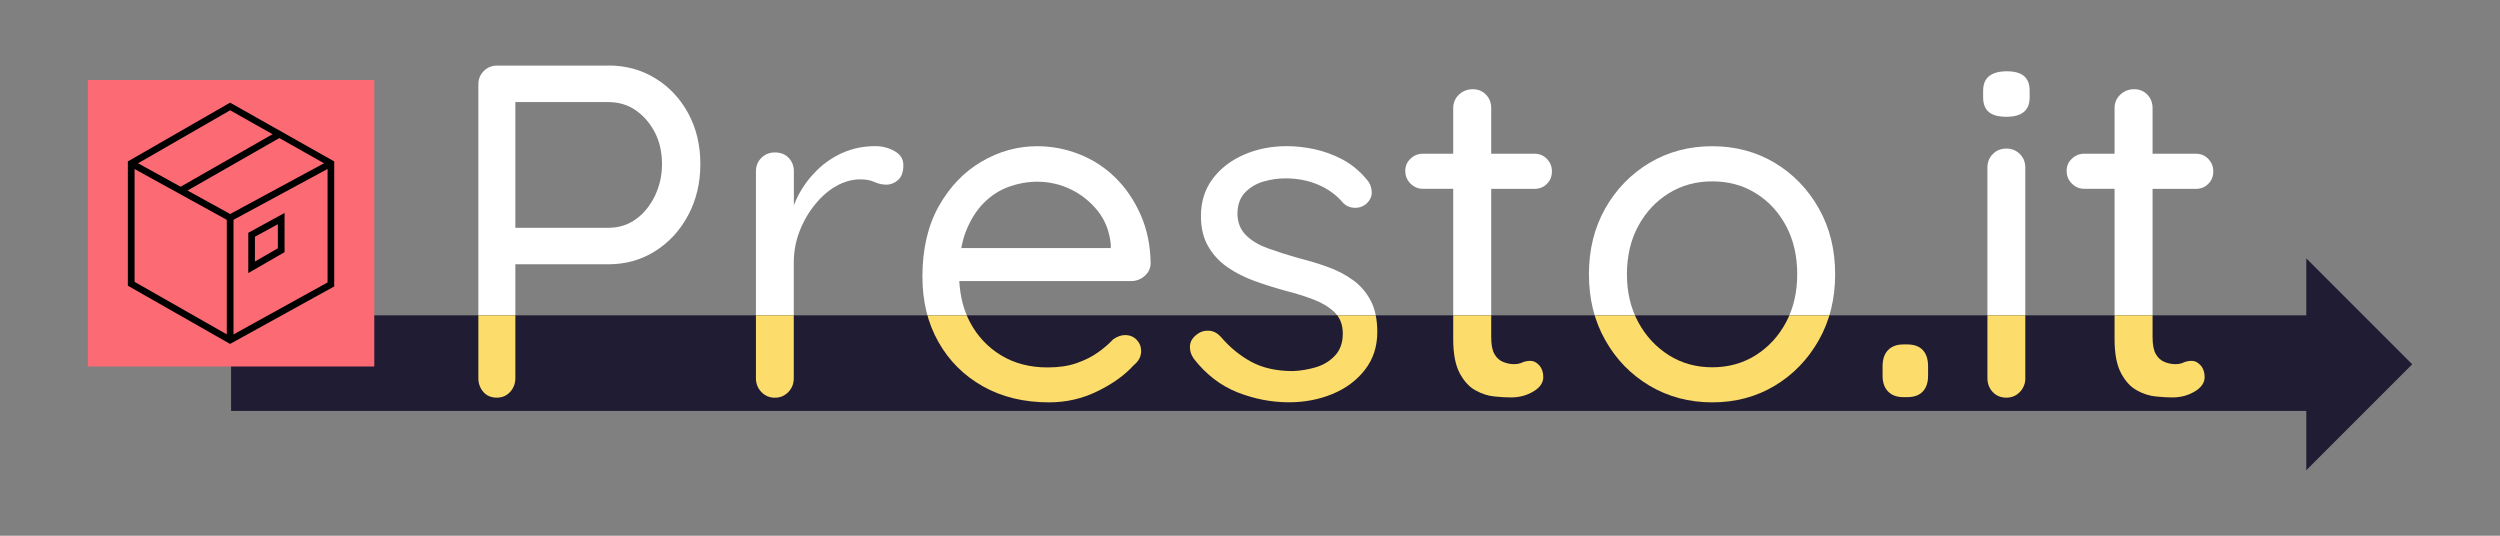 <?xml version="1.0" encoding="utf-8"?>
<!-- Generator: Adobe Illustrator 27.9.0, SVG Export Plug-In . SVG Version: 6.00 Build 0)  -->
<svg version="1.1" xmlns="http://www.w3.org/2000/svg" xmlns:xlink="http://www.w3.org/1999/xlink" x="0px" y="0px"
	 viewBox="0 0 350 75" style="enable-background:new 0 0 350 75;" xml:space="preserve">
<rect x="0" y="0" width="350" height="75" fill="#808080" stroke="none"/>
<style type="text/css">
	.st0{display:none;fill:#201C33;}
	.st1{fill:#FFFFFF;}
	.st2{fill:#201C33;}
	.st3{fill:#FC6A74;}
	.st4{clip-path:url(#SVGID_00000111909513955127120260000013228904401276286863_);fill:#FCDC6A;}
</style>
<g id="Livello_1">
	<rect x="-8.37" y="-13" class="st0" width="433.33" height="105.16"/>
	<g>
		<g>
			<path class="st1" d="M85.17,9.17c2.43,0,4.63,0.6,6.57,1.79c1.95,1.2,3.49,2.83,4.62,4.92c1.13,2.08,1.69,4.45,1.69,7.11
				c0,2.61-0.56,4.98-1.69,7.11c-1.13,2.13-2.67,3.81-4.62,5.05C89.8,36.38,87.61,37,85.17,37H71.69l0.46-0.8v16.74
				c0,0.75-0.24,1.39-0.73,1.93c-0.49,0.53-1.11,0.8-1.86,0.8c-0.8,0-1.43-0.27-1.89-0.8c-0.46-0.53-0.7-1.17-0.7-1.93V11.83
				c0-0.75,0.25-1.38,0.76-1.89c0.51-0.51,1.14-0.76,1.89-0.76H85.17z M85.17,31.89c1.46,0,2.74-0.4,3.85-1.2
				c1.11-0.8,1.99-1.88,2.66-3.25c0.66-1.37,1-2.86,1-4.45c0-1.68-0.33-3.17-1-4.45c-0.66-1.28-1.55-2.31-2.66-3.09
				c-1.11-0.77-2.39-1.16-3.85-1.16H71.69l0.46-0.73v18.99l-0.46-0.66H85.17z"/>
			<path class="st1" d="M125.25,21.16c-0.82-0.46-1.72-0.7-2.69-0.7c-1.64,0-3.14,0.3-4.52,0.9c-1.37,0.6-2.59,1.42-3.65,2.46
				c-1.06,1.04-1.94,2.21-2.62,3.52c-0.24,0.46-0.44,0.92-0.63,1.38v-4.73c0-0.75-0.24-1.38-0.73-1.89
				c-0.49-0.51-1.13-0.76-1.93-0.76c-0.75,0-1.38,0.26-1.89,0.76c-0.51,0.51-0.76,1.14-0.76,1.89v28.96c0,0.75,0.25,1.39,0.76,1.93
				c0.51,0.53,1.14,0.8,1.89,0.8c0.75,0,1.38-0.27,1.89-0.8c0.51-0.53,0.76-1.17,0.76-1.93V36.8c0-1.59,0.28-3.09,0.83-4.48
				c0.55-1.4,1.28-2.65,2.19-3.75c0.91-1.11,1.9-1.96,2.99-2.56c1.08-0.6,2.18-0.9,3.29-0.9c0.8,0,1.46,0.12,1.99,0.37
				c0.53,0.24,1.08,0.37,1.66,0.37c0.62,0,1.17-0.22,1.66-0.66c0.49-0.44,0.73-1.13,0.73-2.06
				C126.48,22.28,126.07,21.63,125.25,21.16z"/>
			<path class="st1" d="M160.29,38.6c0.53-0.49,0.8-1.08,0.8-1.79c-0.04-2.48-0.51-4.73-1.4-6.74c-0.89-2.01-2.06-3.74-3.52-5.18
				c-1.46-1.44-3.14-2.53-5.05-3.29c-1.9-0.75-3.88-1.13-5.91-1.13c-2.75,0-5.35,0.72-7.8,2.16c-2.46,1.44-4.45,3.52-5.98,6.24
				c-1.53,2.72-2.29,6.01-2.29,9.86c0,3.45,0.74,6.5,2.23,9.13c1.48,2.63,3.55,4.71,6.21,6.21c2.66,1.51,5.76,2.26,9.3,2.26
				c2.39,0,4.65-0.52,6.77-1.56c2.13-1.04,3.81-2.25,5.05-3.62c0.71-0.57,1.06-1.24,1.06-1.99c0-0.62-0.21-1.15-0.63-1.59
				c-0.42-0.44-0.96-0.66-1.63-0.66c-0.53,0-1.09,0.2-1.66,0.6c-0.58,0.62-1.28,1.23-2.13,1.83c-0.84,0.6-1.84,1.1-2.99,1.5
				c-1.15,0.4-2.5,0.6-4.05,0.6c-2.48,0-4.65-0.56-6.51-1.69c-1.86-1.13-3.31-2.67-4.35-4.62c-0.9-1.69-1.39-3.62-1.51-5.78h24.12
				C159.14,39.33,159.76,39.08,160.29,38.6z M137.74,28.4c1.04-1.04,2.21-1.79,3.52-2.26c1.31-0.46,2.62-0.7,3.95-0.7
				c1.64,0,3.2,0.35,4.68,1.06c1.48,0.71,2.74,1.72,3.79,3.02c1.04,1.31,1.65,2.87,1.83,4.68v0.53h-20.93
				c0.16-0.83,0.36-1.62,0.64-2.32C135.86,30.78,136.7,29.44,137.74,28.4z"/>
			<path class="st1" d="M167.13,50.22c-0.4-0.57-0.58-1.18-0.53-1.83c0.04-0.64,0.42-1.21,1.13-1.69c0.44-0.31,0.96-0.44,1.56-0.4
				c0.6,0.04,1.14,0.33,1.63,0.86c1.24,1.46,2.66,2.62,4.25,3.49c1.59,0.86,3.54,1.3,5.84,1.3c1.06-0.04,2.13-0.22,3.19-0.53
				c1.06-0.31,1.96-0.85,2.69-1.63c0.73-0.77,1.1-1.8,1.1-3.09c0-1.24-0.38-2.22-1.13-2.96c-0.75-0.73-1.73-1.33-2.92-1.79
				c-1.2-0.46-2.5-0.87-3.92-1.23c-1.46-0.4-2.9-0.85-4.32-1.36c-1.42-0.51-2.69-1.15-3.82-1.93c-1.13-0.77-2.04-1.75-2.72-2.92
				c-0.69-1.17-1.03-2.6-1.03-4.28c0-1.99,0.54-3.72,1.63-5.18c1.08-1.46,2.55-2.59,4.38-3.39c1.84-0.8,3.84-1.2,6.01-1.2
				c1.24,0,2.53,0.14,3.89,0.43c1.35,0.29,2.67,0.78,3.95,1.46c1.28,0.69,2.41,1.63,3.39,2.82c0.4,0.44,0.62,1,0.66,1.66
				c0.04,0.66-0.24,1.26-0.86,1.79c-0.49,0.36-1.03,0.51-1.63,0.47c-0.6-0.04-1.1-0.27-1.49-0.66c-0.93-1.11-2.09-1.96-3.49-2.56
				c-1.39-0.6-2.93-0.9-4.62-0.9c-1.06,0-2.1,0.16-3.12,0.46c-1.02,0.31-1.87,0.83-2.56,1.56c-0.69,0.73-1.03,1.74-1.03,3.02
				c0.04,1.2,0.44,2.17,1.2,2.92c0.75,0.75,1.77,1.36,3.05,1.83c1.28,0.46,2.7,0.92,4.25,1.36c1.42,0.36,2.78,0.76,4.08,1.23
				c1.31,0.46,2.49,1.07,3.55,1.83c1.06,0.75,1.9,1.72,2.52,2.89c0.62,1.17,0.93,2.65,0.93,4.42c0,2.04-0.58,3.8-1.73,5.28
				c-1.15,1.48-2.67,2.61-4.55,3.39c-1.88,0.77-3.91,1.16-6.08,1.16c-2.44,0-4.84-0.46-7.21-1.39
				C170.9,54,168.85,52.43,167.13,50.22z"/>
			<path class="st1" d="M214.81,26.44c0.71,0,1.3-0.23,1.76-0.7c0.47-0.46,0.7-1.05,0.7-1.76c0-0.66-0.23-1.24-0.7-1.73
				c-0.46-0.49-1.05-0.73-1.76-0.73h-6.04v-6.38c0-0.75-0.24-1.38-0.73-1.89c-0.49-0.51-1.11-0.76-1.86-0.76
				c-0.75,0-1.4,0.26-1.93,0.76c-0.53,0.51-0.8,1.14-0.8,1.89v6.38h-4.25c-0.66,0-1.24,0.23-1.73,0.7
				c-0.49,0.46-0.73,1.03-0.73,1.69c0,0.71,0.24,1.31,0.73,1.79c0.49,0.49,1.06,0.73,1.73,0.73h4.25v21.05c0,2.04,0.3,3.62,0.9,4.75
				c0.6,1.13,1.34,1.94,2.22,2.42c0.88,0.49,1.78,0.78,2.69,0.86c0.91,0.09,1.67,0.13,2.29,0.13c1.15,0,2.19-0.28,3.12-0.83
				c0.93-0.55,1.39-1.23,1.39-2.03c0-0.66-0.19-1.21-0.56-1.63c-0.38-0.42-0.79-0.63-1.23-0.63c-0.44,0-0.83,0.08-1.16,0.23
				c-0.33,0.16-0.72,0.23-1.16,0.23c-0.49,0-0.99-0.1-1.49-0.3c-0.51-0.2-0.92-0.56-1.23-1.1c-0.31-0.53-0.46-1.33-0.46-2.39V26.44
				H214.81z"/>
			<path class="st1" d="M256.92,38.4c0,3.45-0.76,6.53-2.29,9.23c-1.53,2.7-3.59,4.83-6.18,6.38c-2.59,1.55-5.5,2.32-8.73,2.32
				c-3.23,0-6.15-0.77-8.77-2.32c-2.61-1.55-4.68-3.67-6.21-6.38c-1.53-2.7-2.29-5.78-2.29-9.23c0-3.45,0.76-6.53,2.29-9.23
				c1.53-2.7,3.6-4.82,6.21-6.38c2.61-1.55,5.53-2.32,8.77-2.32c3.23,0,6.14,0.78,8.73,2.32c2.59,1.55,4.65,3.68,6.18,6.38
				C256.16,31.87,256.92,34.94,256.92,38.4z M251.61,38.4c0-2.57-0.52-4.83-1.56-6.77c-1.04-1.95-2.46-3.48-4.25-4.58
				c-1.79-1.11-3.82-1.66-6.08-1.66c-2.26,0-4.28,0.55-6.08,1.66c-1.79,1.11-3.22,2.63-4.28,4.58c-1.06,1.95-1.59,4.21-1.59,6.77
				c0,2.52,0.53,4.76,1.59,6.71c1.06,1.95,2.49,3.49,4.28,4.62c1.79,1.13,3.82,1.69,6.08,1.69c2.26,0,4.28-0.56,6.08-1.69
				c1.79-1.13,3.21-2.67,4.25-4.62C251.09,43.16,251.61,40.92,251.61,38.4z"/>
			<path class="st1" d="M266.48,55.6c-0.93,0-1.65-0.27-2.16-0.8c-0.51-0.53-0.76-1.26-0.76-2.19v-1.33c0-0.97,0.25-1.73,0.76-2.26
				c0.51-0.53,1.23-0.8,2.16-0.8h0.53c0.97,0,1.7,0.27,2.19,0.8c0.49,0.53,0.73,1.28,0.73,2.26v1.33c0,0.93-0.24,1.66-0.73,2.19
				c-0.49,0.53-1.22,0.8-2.19,0.8H266.48z"/>
			<path class="st1" d="M280.9,16.35c-1.11,0-1.93-0.22-2.46-0.66c-0.53-0.44-0.8-1.13-0.8-2.06v-0.93c0-0.93,0.29-1.62,0.86-2.06
				c0.57-0.44,1.39-0.66,2.46-0.66c1.06,0,1.86,0.22,2.39,0.66c0.53,0.44,0.8,1.13,0.8,2.06v0.93c0,0.93-0.28,1.62-0.83,2.06
				C282.77,16.13,281.96,16.35,280.9,16.35z M283.55,52.94c0,0.75-0.26,1.39-0.76,1.93c-0.51,0.53-1.14,0.8-1.89,0.8
				c-0.8,0-1.44-0.27-1.93-0.8c-0.49-0.53-0.73-1.17-0.73-1.93V23.45c0-0.75,0.25-1.38,0.76-1.89c0.51-0.51,1.14-0.76,1.89-0.76
				c0.75,0,1.38,0.26,1.89,0.76c0.51,0.51,0.76,1.14,0.76,1.89V52.94z"/>
			<path class="st1" d="M307.4,26.44c0.71,0,1.3-0.23,1.76-0.7c0.47-0.46,0.7-1.05,0.7-1.76c0-0.66-0.23-1.24-0.7-1.73
				c-0.46-0.49-1.05-0.73-1.76-0.73h-6.04v-6.38c0-0.75-0.24-1.38-0.73-1.89c-0.49-0.51-1.11-0.76-1.86-0.76
				c-0.75,0-1.4,0.26-1.93,0.76c-0.53,0.51-0.8,1.14-0.8,1.89v6.38h-4.25c-0.66,0-1.24,0.23-1.73,0.7
				c-0.49,0.46-0.73,1.03-0.73,1.69c0,0.71,0.24,1.31,0.73,1.79c0.49,0.49,1.06,0.73,1.73,0.73h4.25v21.05c0,2.04,0.3,3.62,0.9,4.75
				c0.6,1.13,1.34,1.94,2.22,2.42c0.88,0.49,1.78,0.78,2.69,0.86c0.91,0.09,1.67,0.13,2.29,0.13c1.15,0,2.19-0.28,3.12-0.83
				c0.93-0.55,1.39-1.23,1.39-2.03c0-0.66-0.19-1.21-0.56-1.63c-0.38-0.42-0.79-0.63-1.23-0.63c-0.44,0-0.83,0.08-1.16,0.23
				c-0.33,0.16-0.72,0.23-1.16,0.23c-0.49,0-0.99-0.1-1.49-0.3c-0.51-0.2-0.92-0.56-1.23-1.1c-0.31-0.53-0.46-1.33-0.46-2.39V26.44
				H307.4z"/>
		</g>
		<polygon class="st2" points="337.71,51 322.88,36.17 322.88,44.15 32.35,44.15 32.35,57.53 322.88,57.53 322.88,65.83 		"/>
		<rect x="12.29" y="11.2" class="st3" width="40.11" height="40.11"/>
		<g>
			<g>
				<path d="M32.21,48.15L17.9,40V22.6l14.31-8.23l14.58,8.23v17.5L32.21,48.15z M18.84,39.46l13.38,7.62l13.64-7.54v-16.4
					l-13.64-7.7l-13.38,7.7V39.46z"/>
			</g>
			<g>
				<polygon points="32.21,31.03 18.14,23.28 18.6,22.46 32.22,29.96 46.11,22.45 46.55,23.28 				"/>
			</g>
			<g>
				<rect x="31.75" y="30.49" width="0.94" height="17.12"/>
			</g>
			<g>
				<rect x="24.24" y="22.27" transform="matrix(0.868 -0.496 0.496 0.868 -7.037 18.97)" width="15.91" height="0.94"/>
			</g>
			<g>
				<path d="M34.76,38.23v-5.64l5.08-2.78v5.49L34.76,38.23z M35.69,33.14v3.47l3.21-1.85v-3.37L35.69,33.14z"/>
			</g>
		</g>
		<g>
			<defs>
				<rect id="SVGID_1_" x="32.35" y="44.15" width="292.83" height="13.39"/>
			</defs>
			<clipPath id="SVGID_00000066484770585692098940000013057218729758009230_">
				<use xlink:href="#SVGID_1_"  style="overflow:visible;"/>
			</clipPath>
			<path style="clip-path:url(#SVGID_00000066484770585692098940000013057218729758009230_);fill:#FCDC6A;" d="M85.17,9.17
				c2.43,0,4.63,0.6,6.57,1.79c1.95,1.2,3.49,2.83,4.62,4.92c1.13,2.08,1.69,4.45,1.69,7.11c0,2.61-0.56,4.98-1.69,7.11
				c-1.13,2.13-2.67,3.81-4.62,5.05C89.8,36.38,87.61,37,85.17,37H71.69l0.46-0.8v16.74c0,0.75-0.24,1.39-0.73,1.93
				c-0.49,0.53-1.11,0.8-1.86,0.8c-0.8,0-1.43-0.27-1.89-0.8c-0.46-0.53-0.7-1.17-0.7-1.93V11.83c0-0.75,0.25-1.38,0.76-1.89
				c0.51-0.51,1.14-0.76,1.89-0.76H85.17z M85.17,31.89c1.46,0,2.74-0.4,3.85-1.2c1.11-0.8,1.99-1.88,2.66-3.25
				c0.66-1.37,1-2.86,1-4.45c0-1.68-0.33-3.17-1-4.45c-0.66-1.28-1.55-2.31-2.66-3.09c-1.11-0.77-2.39-1.16-3.85-1.16H71.69
				l0.46-0.73v18.99l-0.46-0.66H85.17z"/>
			<path style="clip-path:url(#SVGID_00000066484770585692098940000013057218729758009230_);fill:#FCDC6A;" d="M125.25,21.16
				c-0.82-0.46-1.72-0.7-2.69-0.7c-1.64,0-3.14,0.3-4.52,0.9c-1.37,0.6-2.59,1.42-3.65,2.46c-1.06,1.04-1.94,2.21-2.62,3.52
				c-0.24,0.46-0.44,0.92-0.63,1.38v-4.73c0-0.75-0.24-1.38-0.73-1.89c-0.49-0.51-1.13-0.76-1.93-0.76c-0.75,0-1.38,0.26-1.89,0.76
				c-0.51,0.51-0.76,1.14-0.76,1.89v28.96c0,0.75,0.25,1.39,0.76,1.93c0.51,0.53,1.14,0.8,1.89,0.8c0.75,0,1.38-0.27,1.89-0.8
				c0.51-0.53,0.76-1.17,0.76-1.93V36.8c0-1.59,0.28-3.09,0.83-4.48c0.55-1.4,1.28-2.65,2.19-3.75c0.91-1.11,1.9-1.96,2.99-2.56
				c1.08-0.6,2.18-0.9,3.29-0.9c0.8,0,1.46,0.12,1.99,0.37c0.53,0.24,1.08,0.37,1.66,0.37c0.62,0,1.17-0.22,1.66-0.66
				c0.49-0.44,0.73-1.13,0.73-2.06C126.48,22.28,126.07,21.63,125.25,21.16z"/>
			<path style="clip-path:url(#SVGID_00000066484770585692098940000013057218729758009230_);fill:#FCDC6A;" d="M160.29,38.6
				c0.53-0.49,0.8-1.08,0.8-1.79c-0.04-2.48-0.51-4.73-1.4-6.74c-0.89-2.01-2.06-3.74-3.52-5.18c-1.46-1.44-3.14-2.53-5.05-3.29
				c-1.9-0.75-3.88-1.13-5.91-1.13c-2.75,0-5.35,0.72-7.8,2.16c-2.46,1.44-4.45,3.52-5.98,6.24c-1.53,2.72-2.29,6.01-2.29,9.86
				c0,3.45,0.74,6.5,2.23,9.13c1.48,2.63,3.55,4.71,6.21,6.21c2.66,1.51,5.76,2.26,9.3,2.26c2.39,0,4.65-0.52,6.77-1.56
				c2.13-1.04,3.81-2.25,5.05-3.62c0.71-0.57,1.06-1.24,1.06-1.99c0-0.62-0.21-1.15-0.63-1.59c-0.42-0.44-0.96-0.66-1.63-0.66
				c-0.53,0-1.09,0.2-1.66,0.6c-0.58,0.62-1.28,1.23-2.13,1.83c-0.84,0.6-1.84,1.1-2.99,1.5c-1.15,0.4-2.5,0.6-4.05,0.6
				c-2.48,0-4.65-0.56-6.51-1.69c-1.86-1.13-3.31-2.67-4.35-4.62c-0.9-1.69-1.39-3.62-1.51-5.78h24.12
				C159.14,39.33,159.76,39.08,160.29,38.6z M137.74,28.4c1.04-1.04,2.21-1.79,3.52-2.26c1.31-0.46,2.62-0.7,3.95-0.7
				c1.64,0,3.2,0.35,4.68,1.06c1.48,0.71,2.74,1.72,3.79,3.02c1.04,1.31,1.65,2.87,1.83,4.68v0.53h-20.93
				c0.16-0.83,0.36-1.62,0.64-2.32C135.86,30.78,136.7,29.44,137.74,28.4z"/>
			<path style="clip-path:url(#SVGID_00000066484770585692098940000013057218729758009230_);fill:#FCDC6A;" d="M167.13,50.22
				c-0.4-0.57-0.58-1.18-0.53-1.83c0.04-0.64,0.42-1.21,1.13-1.69c0.44-0.31,0.96-0.44,1.56-0.4c0.6,0.04,1.14,0.33,1.63,0.86
				c1.24,1.46,2.66,2.62,4.25,3.49c1.59,0.86,3.54,1.3,5.84,1.3c1.06-0.04,2.13-0.22,3.19-0.53c1.06-0.31,1.96-0.85,2.69-1.63
				c0.73-0.77,1.1-1.8,1.1-3.09c0-1.24-0.38-2.22-1.13-2.96c-0.75-0.73-1.73-1.33-2.92-1.79c-1.2-0.46-2.5-0.87-3.92-1.23
				c-1.46-0.4-2.9-0.85-4.32-1.36c-1.42-0.51-2.69-1.15-3.82-1.93c-1.13-0.77-2.04-1.75-2.72-2.92c-0.69-1.17-1.03-2.6-1.03-4.28
				c0-1.99,0.54-3.72,1.63-5.18c1.08-1.46,2.55-2.59,4.38-3.39c1.84-0.8,3.84-1.2,6.01-1.2c1.24,0,2.53,0.14,3.89,0.43
				c1.35,0.29,2.67,0.78,3.95,1.46c1.28,0.69,2.41,1.63,3.39,2.82c0.4,0.44,0.62,1,0.66,1.66c0.04,0.66-0.24,1.26-0.86,1.79
				c-0.49,0.36-1.03,0.51-1.63,0.47c-0.6-0.04-1.1-0.27-1.49-0.66c-0.93-1.11-2.09-1.96-3.49-2.56c-1.39-0.6-2.93-0.9-4.62-0.9
				c-1.06,0-2.1,0.16-3.12,0.46c-1.02,0.31-1.87,0.83-2.56,1.56c-0.69,0.73-1.03,1.74-1.03,3.02c0.04,1.2,0.44,2.17,1.2,2.92
				c0.75,0.75,1.77,1.36,3.05,1.83c1.28,0.46,2.7,0.92,4.25,1.36c1.42,0.36,2.78,0.76,4.08,1.23c1.31,0.46,2.49,1.07,3.55,1.83
				c1.06,0.75,1.9,1.72,2.52,2.89c0.62,1.17,0.93,2.65,0.93,4.42c0,2.04-0.58,3.8-1.73,5.28c-1.15,1.48-2.67,2.61-4.55,3.39
				c-1.88,0.77-3.91,1.16-6.08,1.16c-2.44,0-4.84-0.46-7.21-1.39C170.9,54,168.85,52.43,167.13,50.22z"/>
			<path style="clip-path:url(#SVGID_00000066484770585692098940000013057218729758009230_);fill:#FCDC6A;" d="M214.81,26.44
				c0.71,0,1.3-0.23,1.76-0.7c0.47-0.46,0.7-1.05,0.7-1.76c0-0.66-0.23-1.24-0.7-1.73c-0.46-0.49-1.05-0.73-1.76-0.73h-6.04v-6.38
				c0-0.75-0.24-1.38-0.73-1.89c-0.49-0.51-1.11-0.76-1.86-0.76c-0.75,0-1.4,0.26-1.93,0.76c-0.53,0.51-0.8,1.14-0.8,1.89v6.38
				h-4.25c-0.66,0-1.24,0.23-1.73,0.7c-0.49,0.46-0.73,1.03-0.73,1.69c0,0.71,0.24,1.31,0.73,1.79c0.49,0.49,1.06,0.73,1.73,0.73
				h4.25v21.05c0,2.04,0.3,3.62,0.9,4.75c0.6,1.13,1.34,1.94,2.22,2.42c0.88,0.49,1.78,0.78,2.69,0.86
				c0.91,0.09,1.67,0.13,2.29,0.13c1.15,0,2.19-0.28,3.12-0.83c0.93-0.55,1.39-1.23,1.39-2.03c0-0.66-0.19-1.21-0.56-1.63
				c-0.38-0.42-0.79-0.63-1.23-0.63c-0.44,0-0.83,0.08-1.16,0.23c-0.33,0.16-0.72,0.23-1.16,0.23c-0.49,0-0.99-0.1-1.49-0.3
				c-0.51-0.2-0.92-0.56-1.23-1.1c-0.31-0.53-0.46-1.33-0.46-2.39V26.44H214.81z"/>
			<path style="clip-path:url(#SVGID_00000066484770585692098940000013057218729758009230_);fill:#FCDC6A;" d="M256.92,38.4
				c0,3.45-0.76,6.53-2.29,9.23c-1.53,2.7-3.59,4.83-6.18,6.38c-2.59,1.55-5.5,2.32-8.73,2.32c-3.23,0-6.15-0.77-8.77-2.32
				c-2.61-1.55-4.68-3.67-6.21-6.38c-1.53-2.7-2.29-5.78-2.29-9.23c0-3.45,0.76-6.53,2.29-9.23c1.53-2.7,3.6-4.82,6.21-6.38
				c2.61-1.55,5.53-2.32,8.77-2.32c3.23,0,6.14,0.78,8.73,2.32c2.59,1.55,4.65,3.68,6.18,6.38
				C256.16,31.87,256.92,34.94,256.92,38.4z M251.61,38.4c0-2.57-0.52-4.83-1.56-6.77c-1.04-1.95-2.46-3.48-4.25-4.58
				c-1.79-1.11-3.82-1.66-6.08-1.66c-2.26,0-4.28,0.55-6.08,1.66c-1.79,1.11-3.22,2.63-4.28,4.58c-1.06,1.95-1.59,4.21-1.59,6.77
				c0,2.52,0.53,4.76,1.59,6.71c1.06,1.95,2.49,3.49,4.28,4.62c1.79,1.13,3.82,1.69,6.08,1.69c2.26,0,4.28-0.56,6.08-1.69
				c1.79-1.13,3.21-2.67,4.25-4.62C251.09,43.16,251.61,40.92,251.61,38.4z"/>
			<path style="clip-path:url(#SVGID_00000066484770585692098940000013057218729758009230_);fill:#FCDC6A;" d="M266.48,55.6
				c-0.93,0-1.65-0.27-2.16-0.8c-0.51-0.53-0.76-1.26-0.76-2.19v-1.33c0-0.97,0.25-1.73,0.76-2.26c0.51-0.53,1.23-0.8,2.16-0.8h0.53
				c0.97,0,1.7,0.27,2.19,0.8c0.49,0.53,0.73,1.28,0.73,2.26v1.33c0,0.93-0.24,1.66-0.73,2.19c-0.49,0.53-1.22,0.8-2.19,0.8H266.48z
				"/>
			<path style="clip-path:url(#SVGID_00000066484770585692098940000013057218729758009230_);fill:#FCDC6A;" d="M280.9,16.35
				c-1.11,0-1.93-0.22-2.46-0.66c-0.53-0.44-0.8-1.13-0.8-2.06v-0.93c0-0.93,0.29-1.62,0.86-2.06c0.57-0.44,1.39-0.66,2.46-0.66
				c1.06,0,1.86,0.22,2.39,0.66c0.53,0.44,0.8,1.13,0.8,2.06v0.93c0,0.93-0.28,1.62-0.83,2.06
				C282.77,16.13,281.96,16.35,280.9,16.35z M283.55,52.94c0,0.75-0.26,1.39-0.76,1.93c-0.51,0.53-1.14,0.8-1.89,0.8
				c-0.8,0-1.44-0.27-1.93-0.8c-0.49-0.53-0.73-1.17-0.73-1.93V23.45c0-0.75,0.25-1.38,0.76-1.89c0.51-0.51,1.14-0.76,1.89-0.76
				c0.75,0,1.38,0.26,1.89,0.76c0.51,0.51,0.76,1.14,0.76,1.89V52.94z"/>
			<path style="clip-path:url(#SVGID_00000066484770585692098940000013057218729758009230_);fill:#FCDC6A;" d="M307.4,26.44
				c0.71,0,1.3-0.23,1.76-0.7c0.47-0.46,0.7-1.05,0.7-1.76c0-0.66-0.23-1.24-0.7-1.73c-0.46-0.49-1.05-0.73-1.76-0.73h-6.04v-6.38
				c0-0.75-0.24-1.38-0.73-1.89c-0.49-0.51-1.11-0.76-1.86-0.76c-0.75,0-1.4,0.26-1.93,0.76c-0.53,0.51-0.8,1.14-0.8,1.89v6.38
				h-4.25c-0.66,0-1.24,0.23-1.73,0.7c-0.49,0.46-0.73,1.03-0.73,1.69c0,0.71,0.24,1.31,0.73,1.79c0.49,0.49,1.06,0.73,1.73,0.73
				h4.25v21.05c0,2.04,0.3,3.62,0.9,4.75c0.6,1.13,1.34,1.94,2.22,2.42c0.88,0.49,1.78,0.78,2.69,0.86
				c0.91,0.09,1.67,0.13,2.29,0.13c1.15,0,2.19-0.28,3.12-0.83c0.93-0.55,1.39-1.23,1.39-2.03c0-0.66-0.19-1.21-0.56-1.63
				c-0.38-0.42-0.79-0.63-1.23-0.63c-0.44,0-0.83,0.08-1.16,0.23c-0.33,0.16-0.72,0.23-1.16,0.23c-0.49,0-0.99-0.1-1.49-0.3
				c-0.51-0.2-0.92-0.56-1.23-1.1c-0.31-0.53-0.46-1.33-0.46-2.39V26.44H307.4z"/>
		</g>
	</g>
</g>
<g id="Livello_2">
</g>
</svg>

